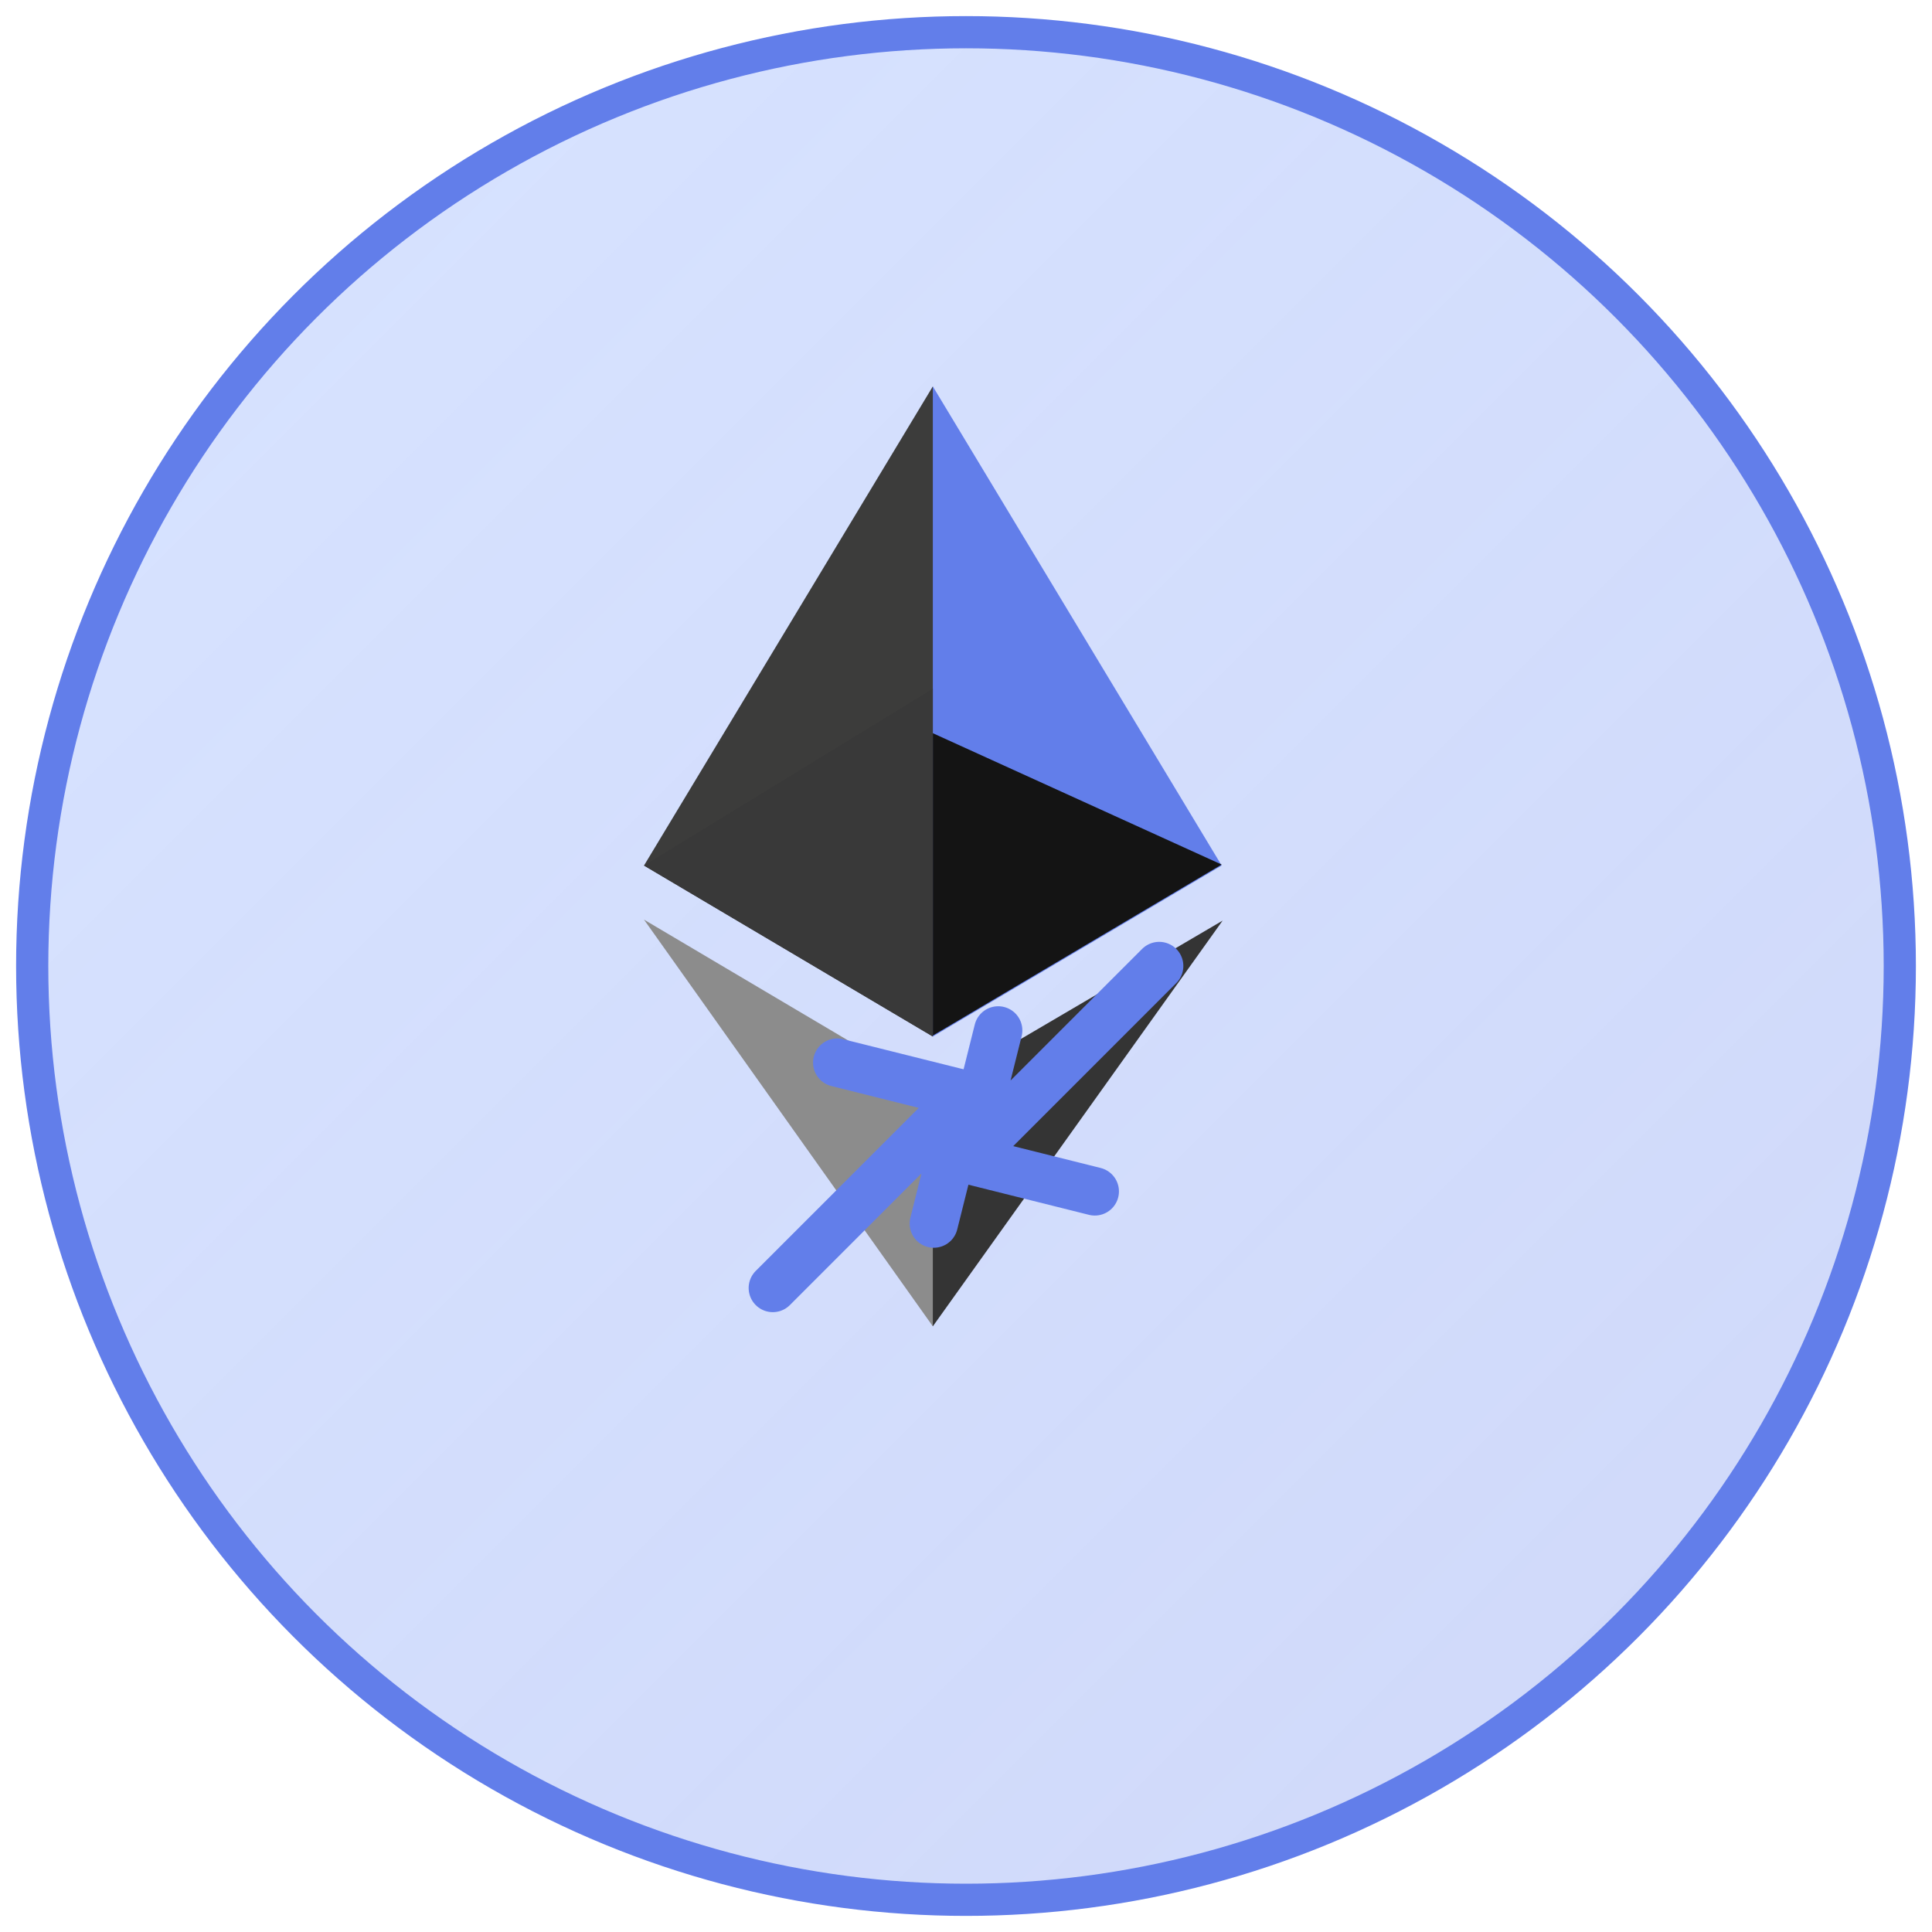 <svg xmlns="http://www.w3.org/2000/svg" width="120" height="120" viewBox="0 0 120 120">
  <defs>
    <linearGradient id="gradientBg" x1="0%" y1="0%" x2="100%" y2="100%">
      <stop offset="0%" stop-color="#3C74FF" stop-opacity="0.2" />
      <stop offset="100%" stop-color="#627EEA" stop-opacity="0.3" />
    </linearGradient>
  </defs>
  <circle cx="60" cy="60" r="58" fill="url(#gradientBg)" stroke="#627EEA" stroke-width="2" />
  
  <!-- ETH Logo -->
  <g transform="translate(40, 24) scale(0.6)">
    <path fill="#627EEA" d="M29.9 0l-0.7 2.3v64.3l0.7 0.7 29.9-17.7z" />
    <path fill="#3C3C3B" d="M29.9 0L0 49.6l29.9 17.7V36z" />
    <path fill="#343434" d="M29.9 72.9l-0.4 0.4v22.9l0.4 1.1 30-42z" />
    <path fill="#8C8C8C" d="M29.9 97.3V72.9L0 55.2z" />
    <path fill="#141414" d="M29.9 67.2l29.9-17.7-29.9-13.6z" />
    <path fill="#393939" d="M0 49.6l29.9 17.7V31.3z" />
  </g>
  
  <!-- Trading Arrows -->
  <path d="M48 80l12-12m0 0l-8-2m8 2l-2 8" stroke="#627EEA" stroke-width="3" stroke-linecap="round" stroke-linejoin="round" />
  <path d="M72 60l-12 12m0 0l8 2m-8-2l2-8" stroke="#627EEA" stroke-width="3" stroke-linecap="round" stroke-linejoin="round" />
</svg>